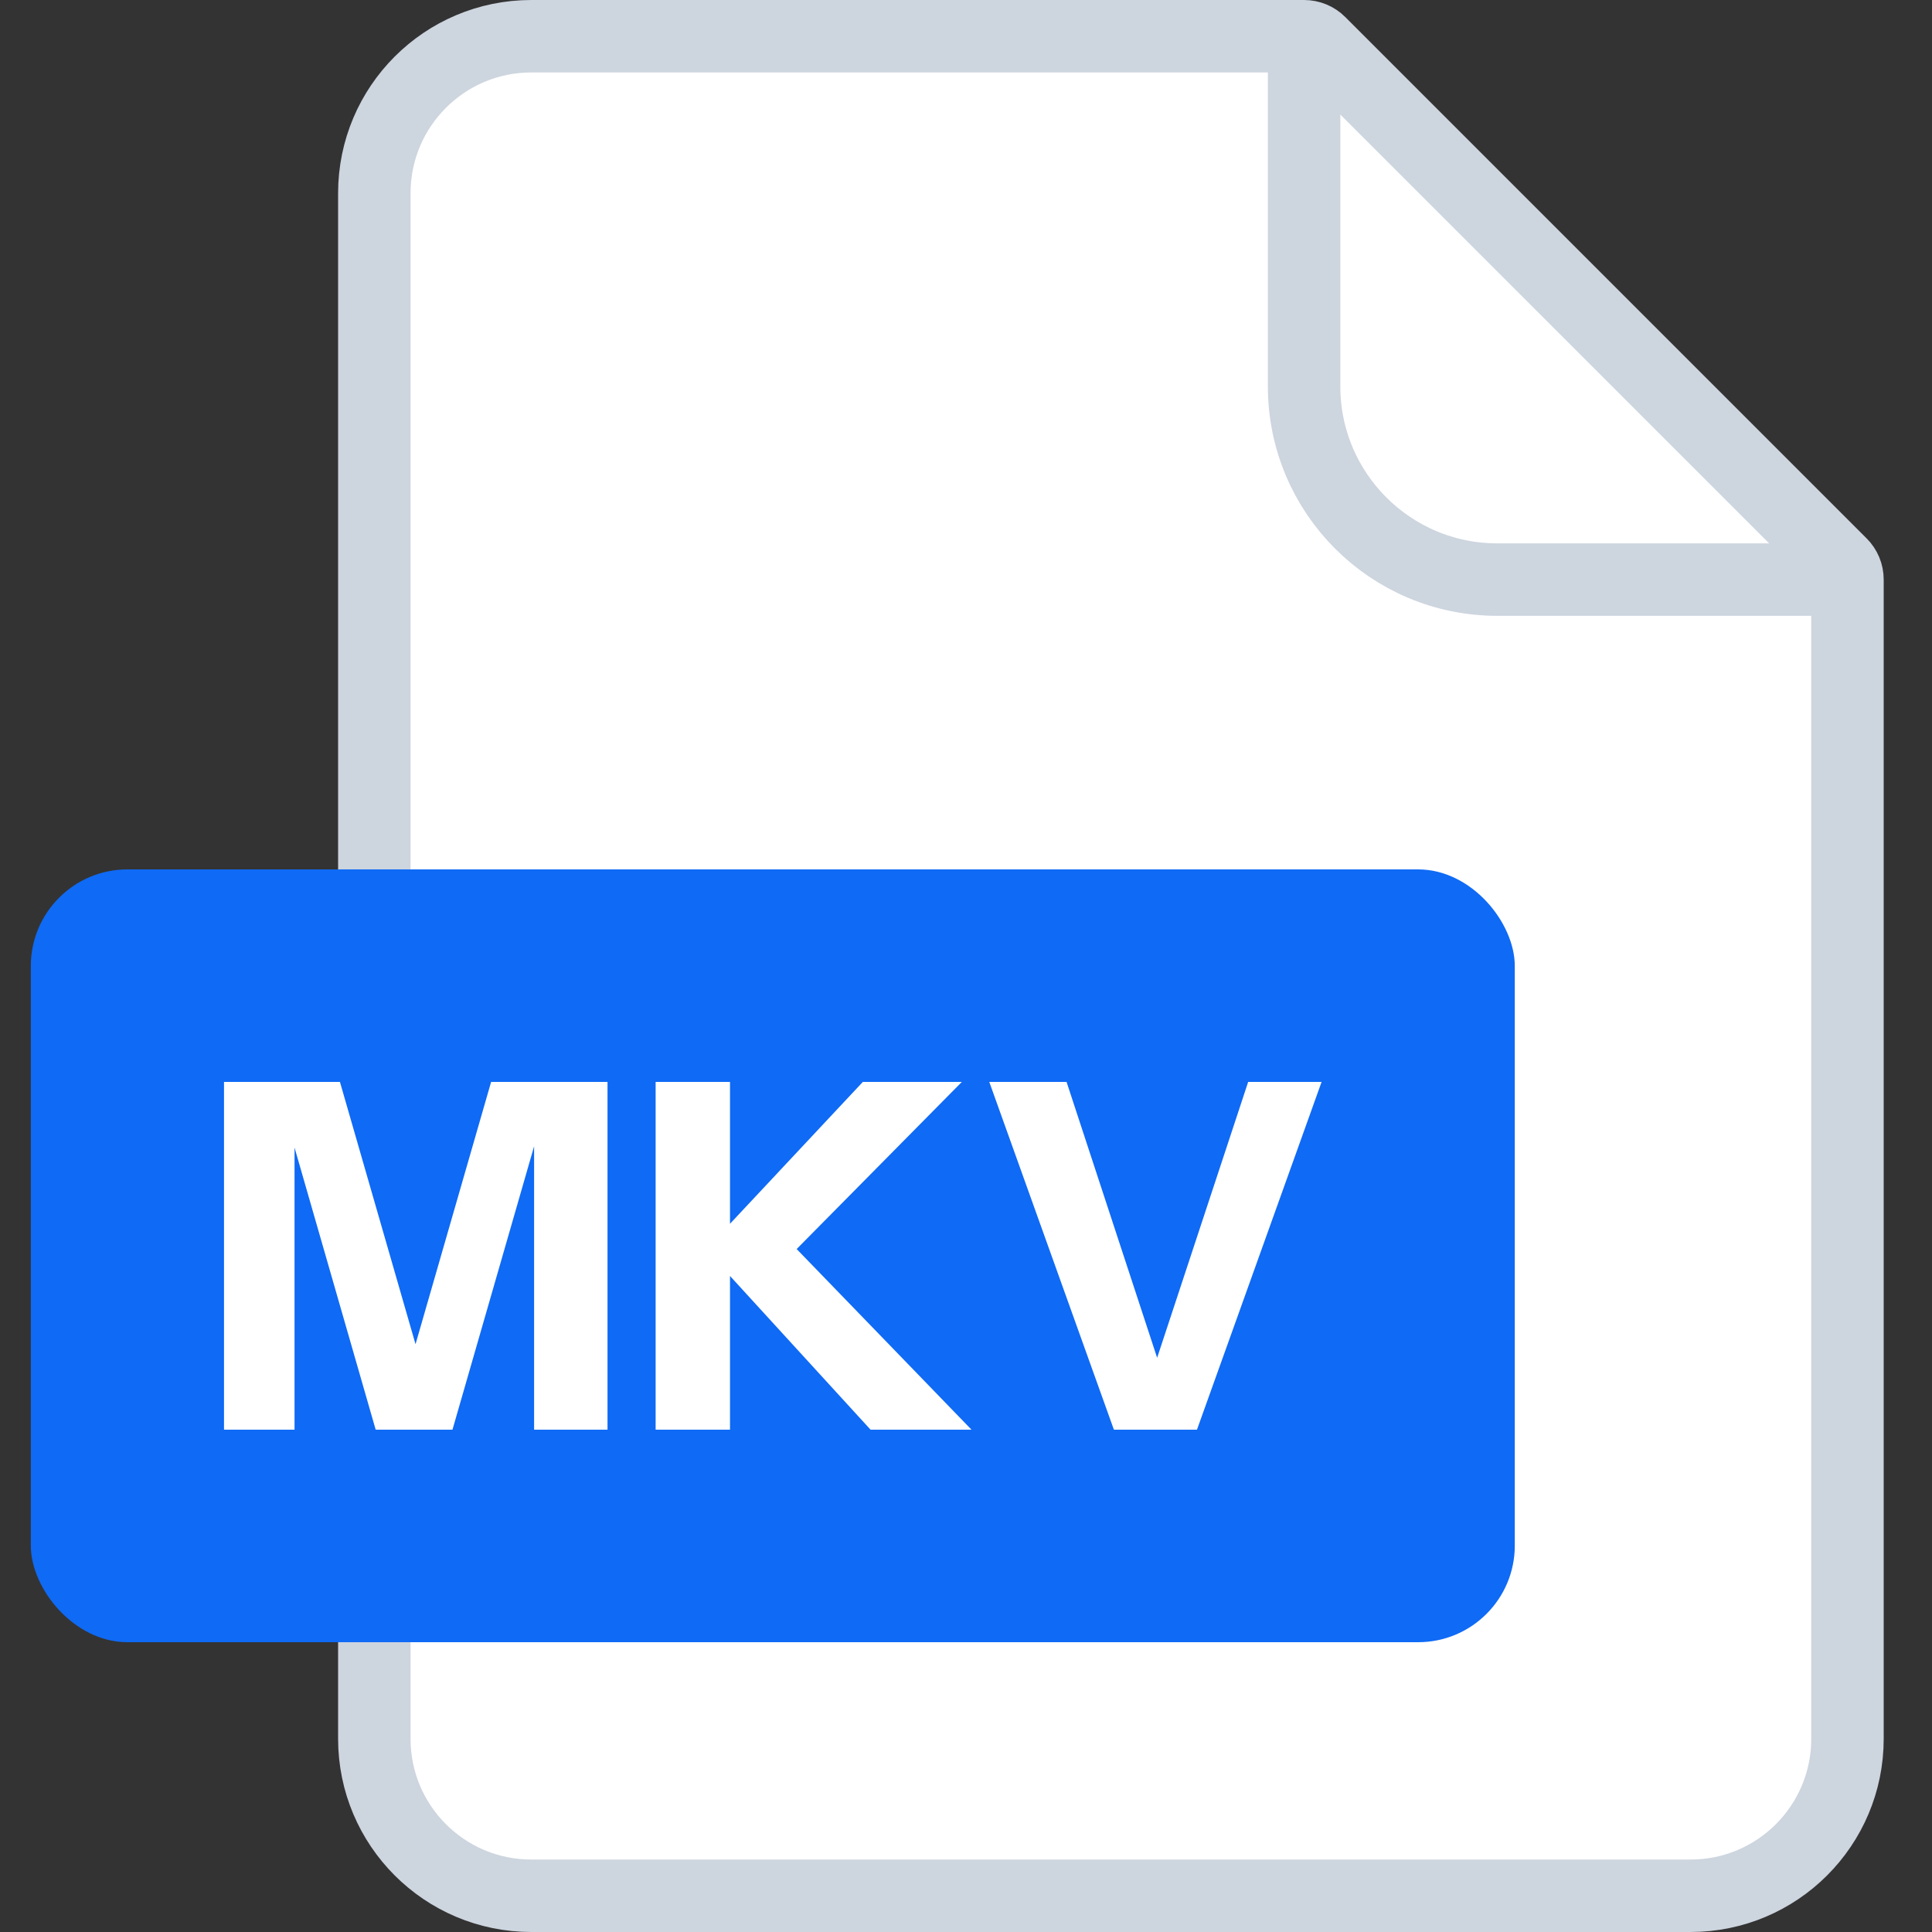<svg width="40" height="40" viewBox="0 0 40 40" fill="none" xmlns="http://www.w3.org/2000/svg">
<rect x="0" y="0" width="40" height="40" fill="#333333" stroke="none"/>
<path d="M7.75 4C7.75 2.205 9.205 0.75 11 0.75H27C27.121 0.75 27.238 0.798 27.323 0.884L38.116 11.677C38.202 11.762 38.25 11.879 38.25 12V36C38.25 37.795 36.795 39.25 35 39.25H11C9.205 39.25 7.75 37.795 7.75 36V4Z" fill="white" stroke="#CDD5DF" stroke-width="1.5"/>
<path d="M27 0.5V8C27 10.209 28.791 12 31 12H38.5" stroke="#CDD5DF" stroke-width="1.5"/>
<rect x="0.638" y="18" width="30.724" height="16" rx="2" fill="#0F6AF5"/>
<path d="M4.638 29.6V22.4H7.038L9.038 29.34H8.168L10.168 22.4H12.578V29.6H11.058V22.83H11.318L9.368 29.6H7.778L5.848 22.89H6.098V29.6H4.638Z" fill="white"/>
<path d="M13.574 29.6V22.4H15.114V29.6H13.574ZM14.624 25.86L17.864 22.4H19.914L16.494 25.86H14.624ZM18.024 29.6L14.604 25.86H16.494L20.114 29.6H18.024Z" fill="white"/>
<path d="M23.062 29.6L20.482 22.4H22.082L24.052 28.4H23.862L25.842 22.4H27.362L24.782 29.6H23.062Z" fill="white"/>
</svg>
